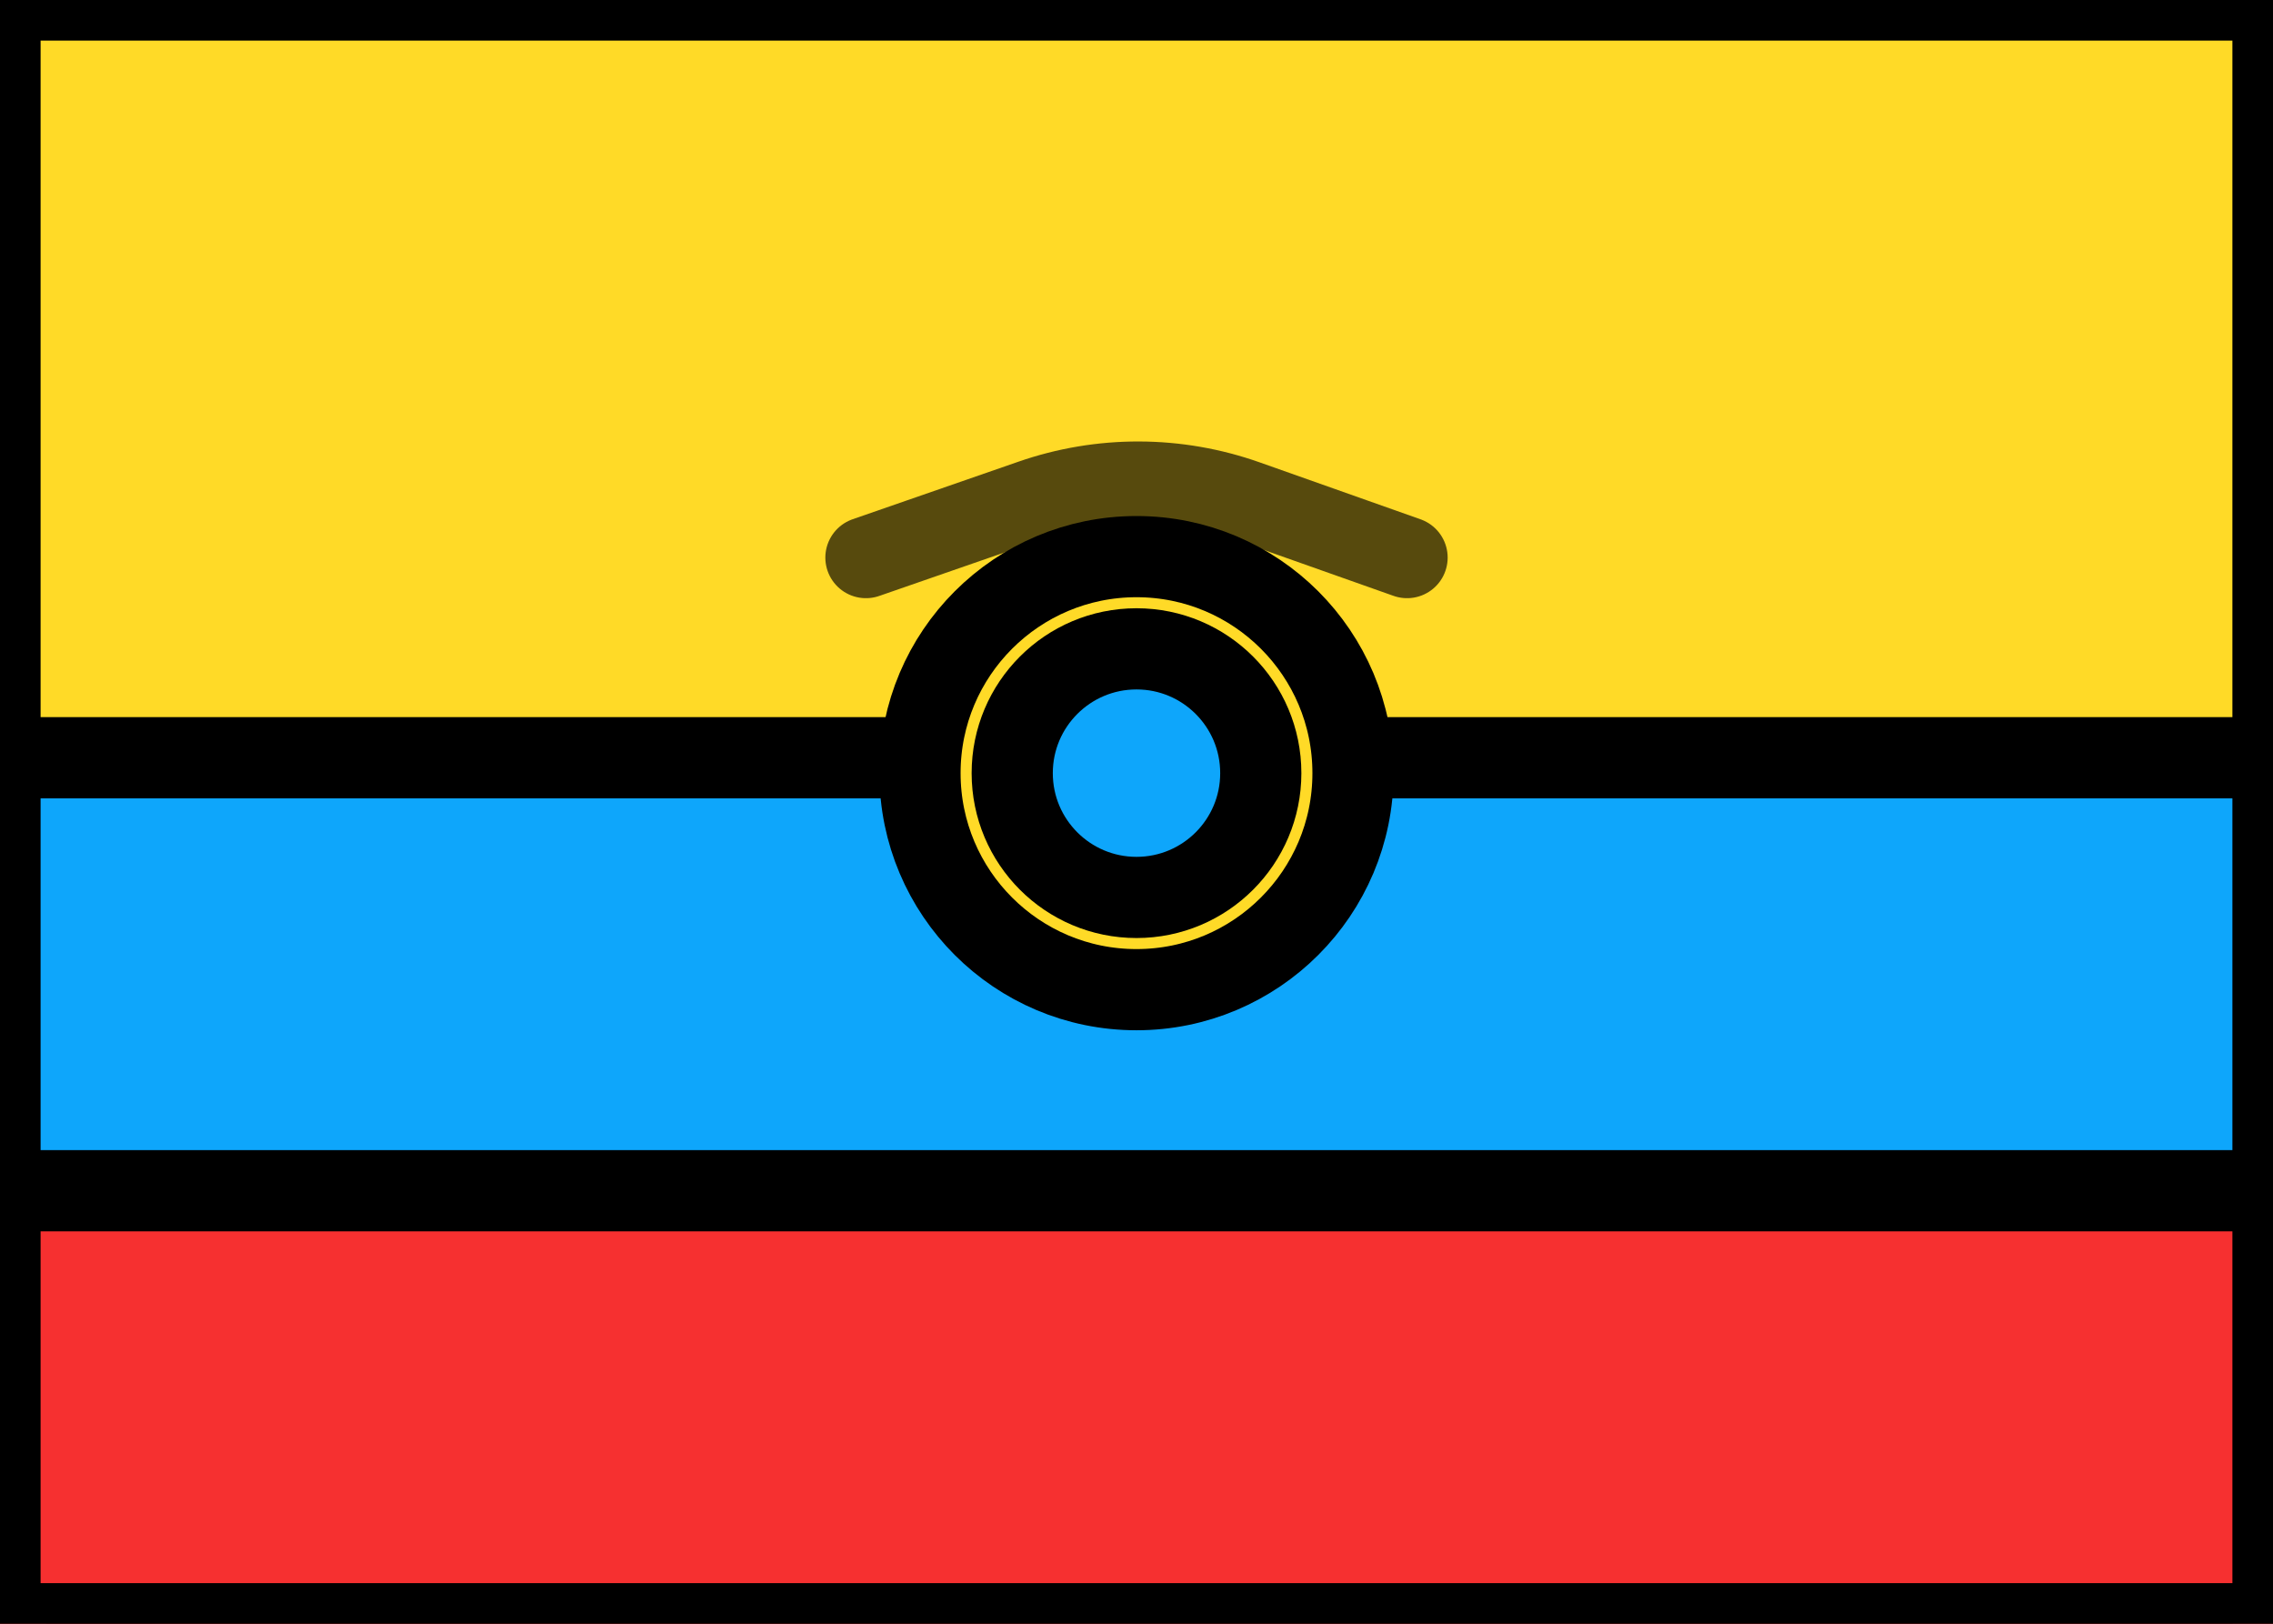 <svg xmlns="http://www.w3.org/2000/svg" fill="none" viewBox="0 0 28 20" stroke="currentColor" aria-hidden="true">
  <rect x="0" y="0" width="28" height="20" fill="#333333" stroke="none"/>
  <g clip-path="url(#clip0_5_443)">
    <rect width="28" height="20" fill="white" rx="2"/>
    <path fill="#0EA6FB" fill-rule="evenodd" d="M0 14.667H28V9.333H14H0V14.667Z" clip-rule="evenodd"/>
    <path fill="#F63030" fill-rule="evenodd" d="M0 20H28V14.667H0V20Z" clip-rule="evenodd"/>
    <path fill="#FFDA27" fill-rule="evenodd" d="M0 9.333H28V0H0V9.333Z" clip-rule="evenodd"/>
    <path fill="#FFDA27" fill-rule="evenodd" d="M14 12.19C15.473 12.19 16.667 10.996 16.667 9.523C16.667 8.05 15.473 6.856 14 6.856C12.527 6.856 11.333 8.05 11.333 9.523C11.333 10.996 12.527 12.19 14 12.19Z" clip-rule="evenodd"/>
    <path stroke-linecap="round" stroke-linejoin="round" d="M17.333 6.868L15.355 6.168C14.499 5.864 13.565 5.861 12.707 6.16L10.667 6.868" opacity="0.66"/>
    <circle cx="14" cy="9.523" r="1.531" fill="#0EA6FB"/>
  </g>
  <defs>
    <clipPath id="clip0_5_443">
      <rect width="28" height="20" fill="white"/>
    </clipPath>
  </defs>
</svg>
